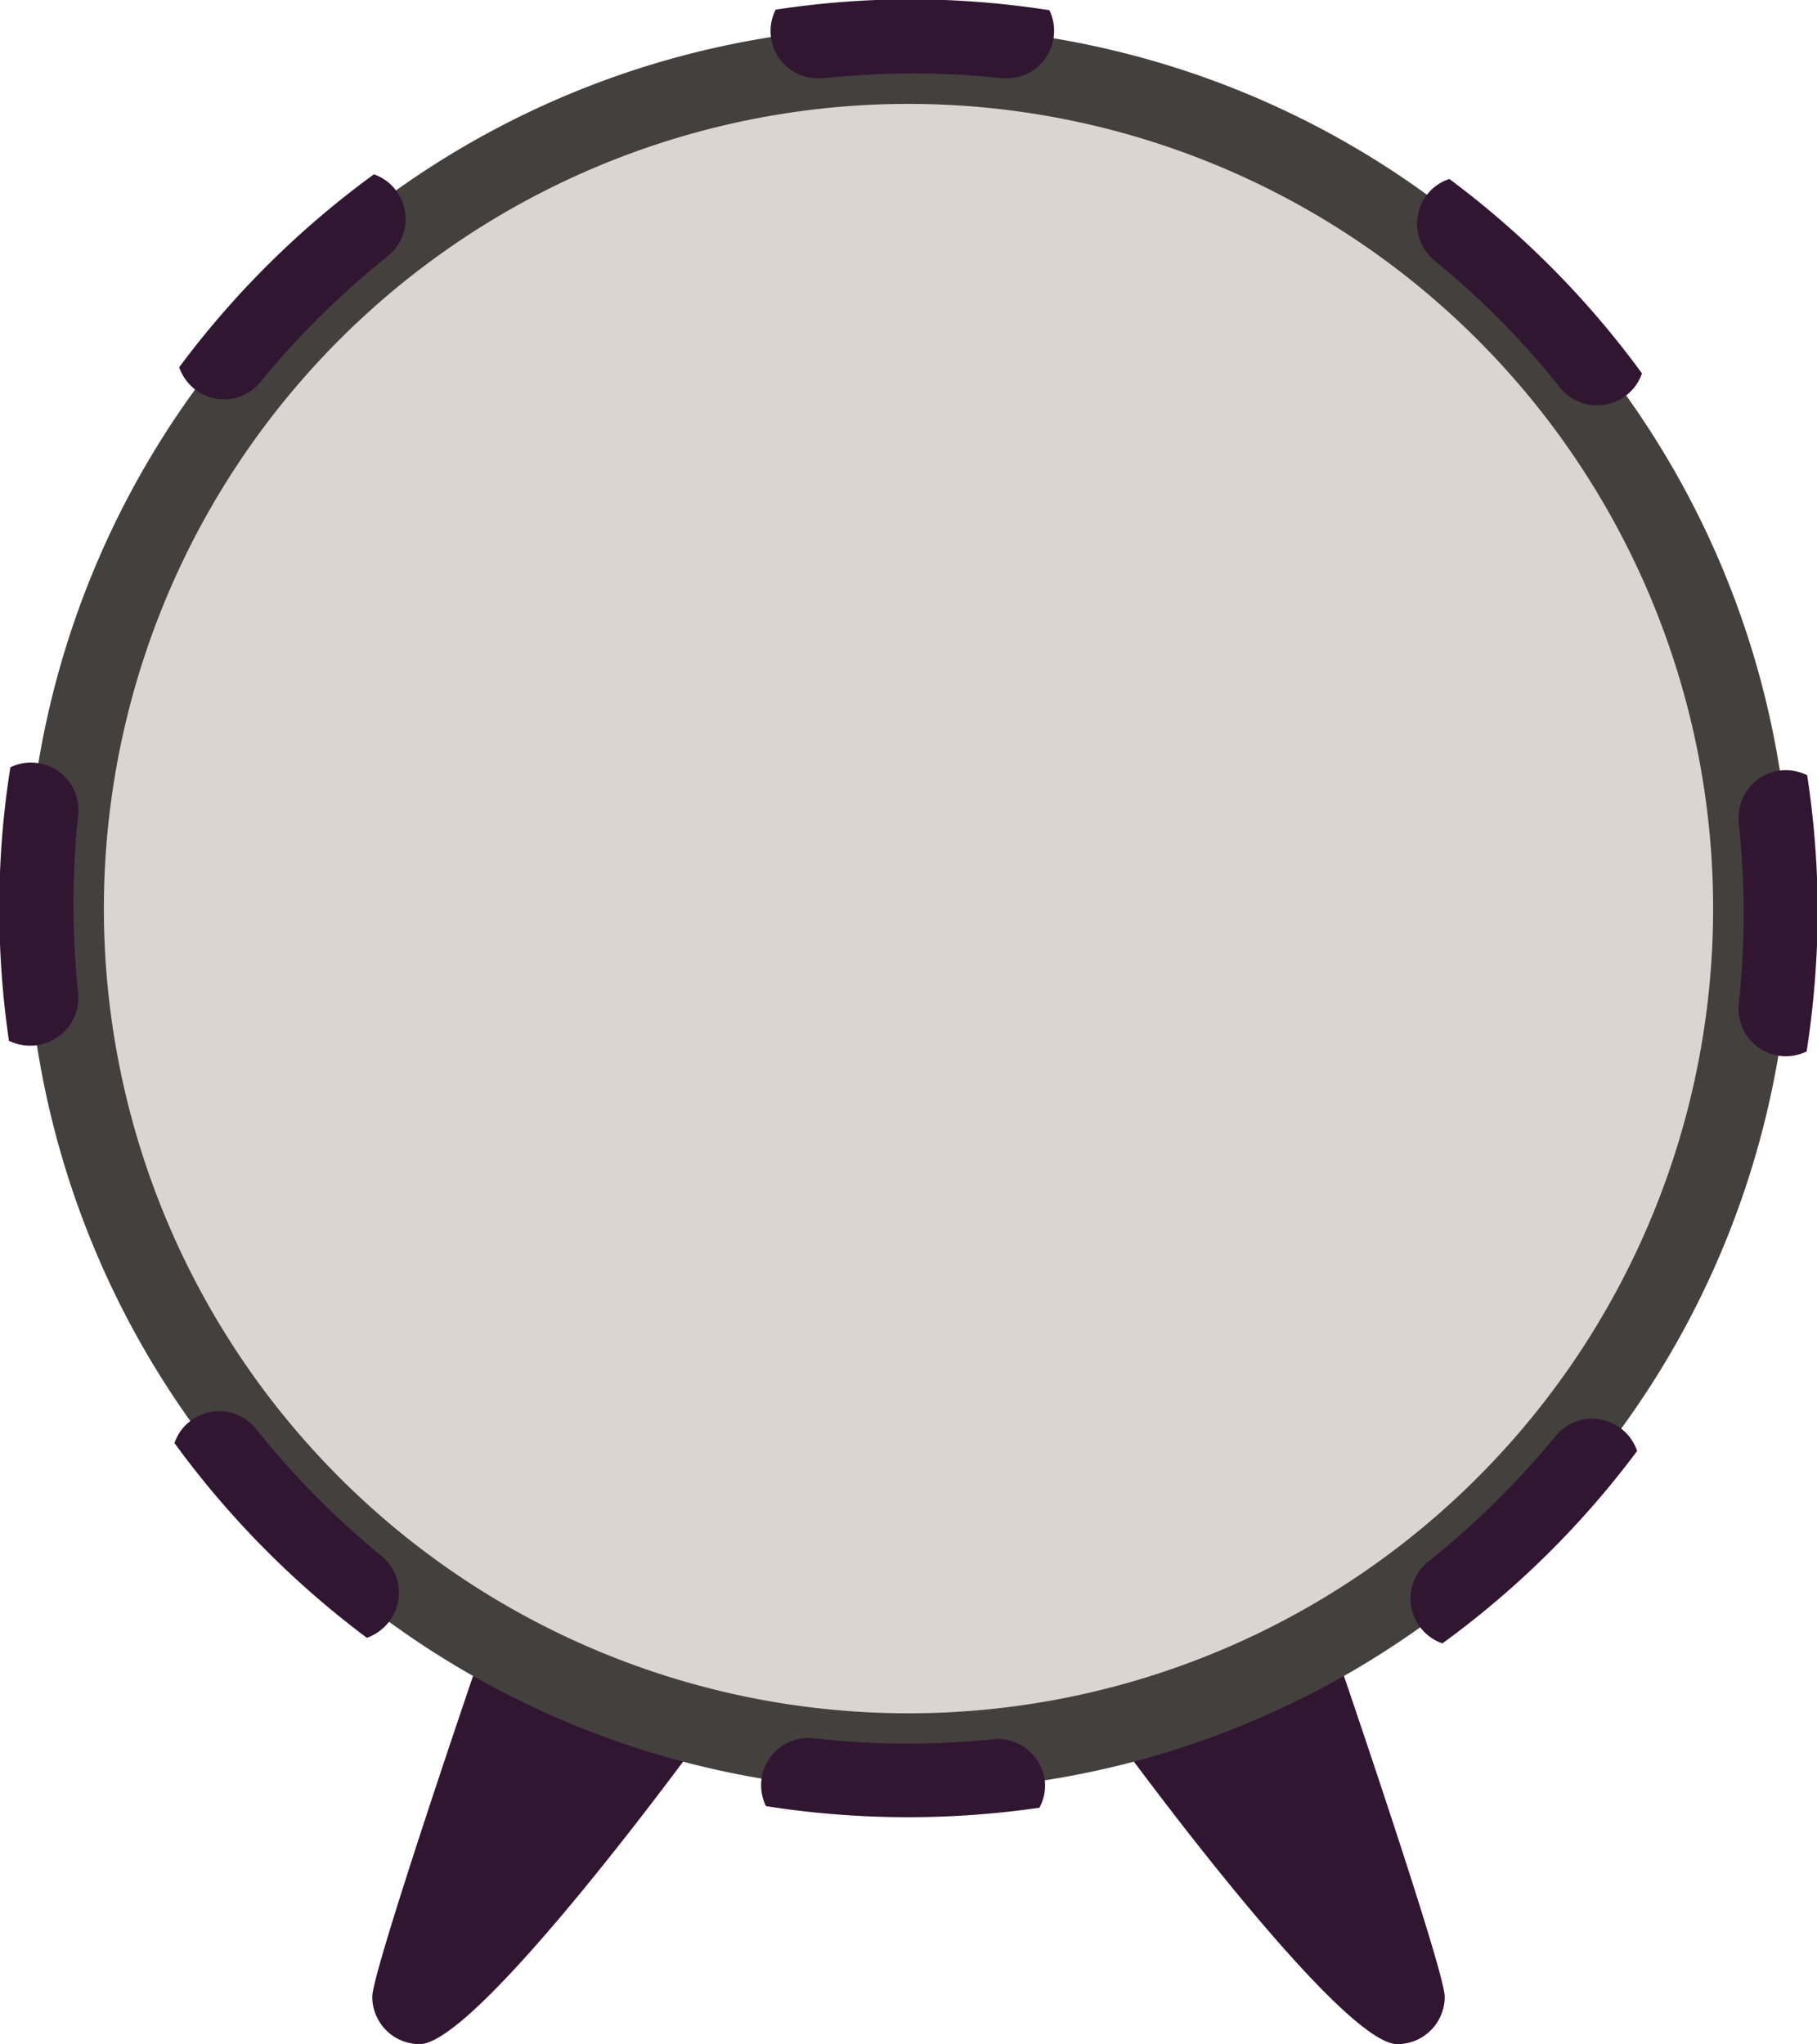 <svg id="Layer_1" data-name="Layer 1" xmlns="http://www.w3.org/2000/svg" viewBox="0 0 101.62 114.31"><defs><style>.cls-1{fill:#311632;}.cls-2{fill:#43403e;}.cls-3{fill:#dcd4d0;}</style></defs><path class="cls-1" d="M166.37,252.65s-12.44,17.12-15.71,17.12a2.65,2.65,0,0,1-2.65-2.65c0-1.47,5.92-18.77,5.92-18.77S166.37,251.19,166.37,252.65Z" transform="translate(-127.19 -155.46)"/><path class="cls-1" d="M189.63,252.65s12.44,17.12,15.71,17.12a2.65,2.65,0,0,0,2.65-2.65c0-1.47-5.92-18.77-5.92-18.77S189.63,251.19,189.63,252.65Z" transform="translate(-127.19 -155.46)"/><path class="cls-2" d="M227.34,206.27A49.34,49.34,0,1,1,178,156.93,49.34,49.34,0,0,1,227.34,206.27Z" transform="translate(-127.19 -155.46)"/><path class="cls-3" d="M223,206.27a45,45,0,1,1-45-45A45,45,0,0,1,223,206.27Z" transform="translate(-127.19 -155.46)"/><path class="cls-1" d="M170.57,156a2.65,2.65,0,0,0,2.64,3.83h.09a46.8,46.8,0,0,1,9.9,0,2.62,2.62,0,0,0,.56,0,2.66,2.66,0,0,0,2.12-3.8,51.2,51.2,0,0,0-7.88-.61A50.67,50.67,0,0,0,170.57,156Z" transform="translate(-127.19 -155.46)"/><path class="cls-1" d="M207.44,170.05a46.59,46.59,0,0,1,7,7.08,2.65,2.65,0,0,0,4.58-.79,51.15,51.15,0,0,0-10.77-10.87,2.55,2.55,0,0,0-1.22.84A2.66,2.66,0,0,0,207.44,170.05Z" transform="translate(-127.19 -155.46)"/><path class="cls-1" d="M228.26,198.81a2.73,2.73,0,0,0-1.45-.27,2.66,2.66,0,0,0-2.37,2.92v.11a46.88,46.88,0,0,1,0,10,2.65,2.65,0,0,0,2.34,2.94,2.72,2.72,0,0,0,.57,0,2.76,2.76,0,0,0,.88-.25,52.17,52.17,0,0,0,.62-8A51.08,51.08,0,0,0,228.26,198.81Z" transform="translate(-127.19 -155.46)"/><path class="cls-1" d="M129.18,213.92a2.69,2.69,0,0,0,2.38-2.94,47.08,47.08,0,0,1,0-9.93,2.65,2.65,0,0,0-2.35-2.93,2.6,2.6,0,0,0-1.44.25,50.32,50.32,0,0,0-.62,7.9,51.42,51.42,0,0,0,.54,7.39A2.73,2.73,0,0,0,129.18,213.92Z" transform="translate(-127.19 -155.46)"/><path class="cls-1" d="M217.92,235.4a2.65,2.65,0,0,0-3.74.38,47.6,47.6,0,0,1-7.1,7,2.65,2.65,0,0,0,.78,4.58,51,51,0,0,0,10.89-10.76A2.65,2.65,0,0,0,217.92,235.4Z" transform="translate(-127.19 -155.46)"/><path class="cls-1" d="M185.63,255.1a2.67,2.67,0,0,0-2.92-2.38,46.7,46.7,0,0,1-10-.05,2.64,2.64,0,0,0-2.68,3.79,51.19,51.19,0,0,0,15.29.09A2.57,2.57,0,0,0,185.63,255.1Z" transform="translate(-127.19 -155.46)"/><path class="cls-1" d="M138.05,177.2a2.7,2.7,0,0,0,1.95.58,2.64,2.64,0,0,0,1.79-1,47.13,47.13,0,0,1,7.09-7,2.65,2.65,0,0,0,.41-3.73,2.58,2.58,0,0,0-1.19-.84A51,51,0,0,0,137.21,176,2.77,2.77,0,0,0,138.05,177.2Z" transform="translate(-127.19 -155.46)"/><path class="cls-1" d="M148.9,246.21a2.65,2.65,0,0,0-.38-3.74,47.59,47.59,0,0,1-7-7.09,2.64,2.64,0,0,0-3.73-.42,2.56,2.56,0,0,0-.84,1.2,51.43,51.43,0,0,0,10.76,10.89A2.75,2.75,0,0,0,148.9,246.21Z" transform="translate(-127.19 -155.46)"/></svg>